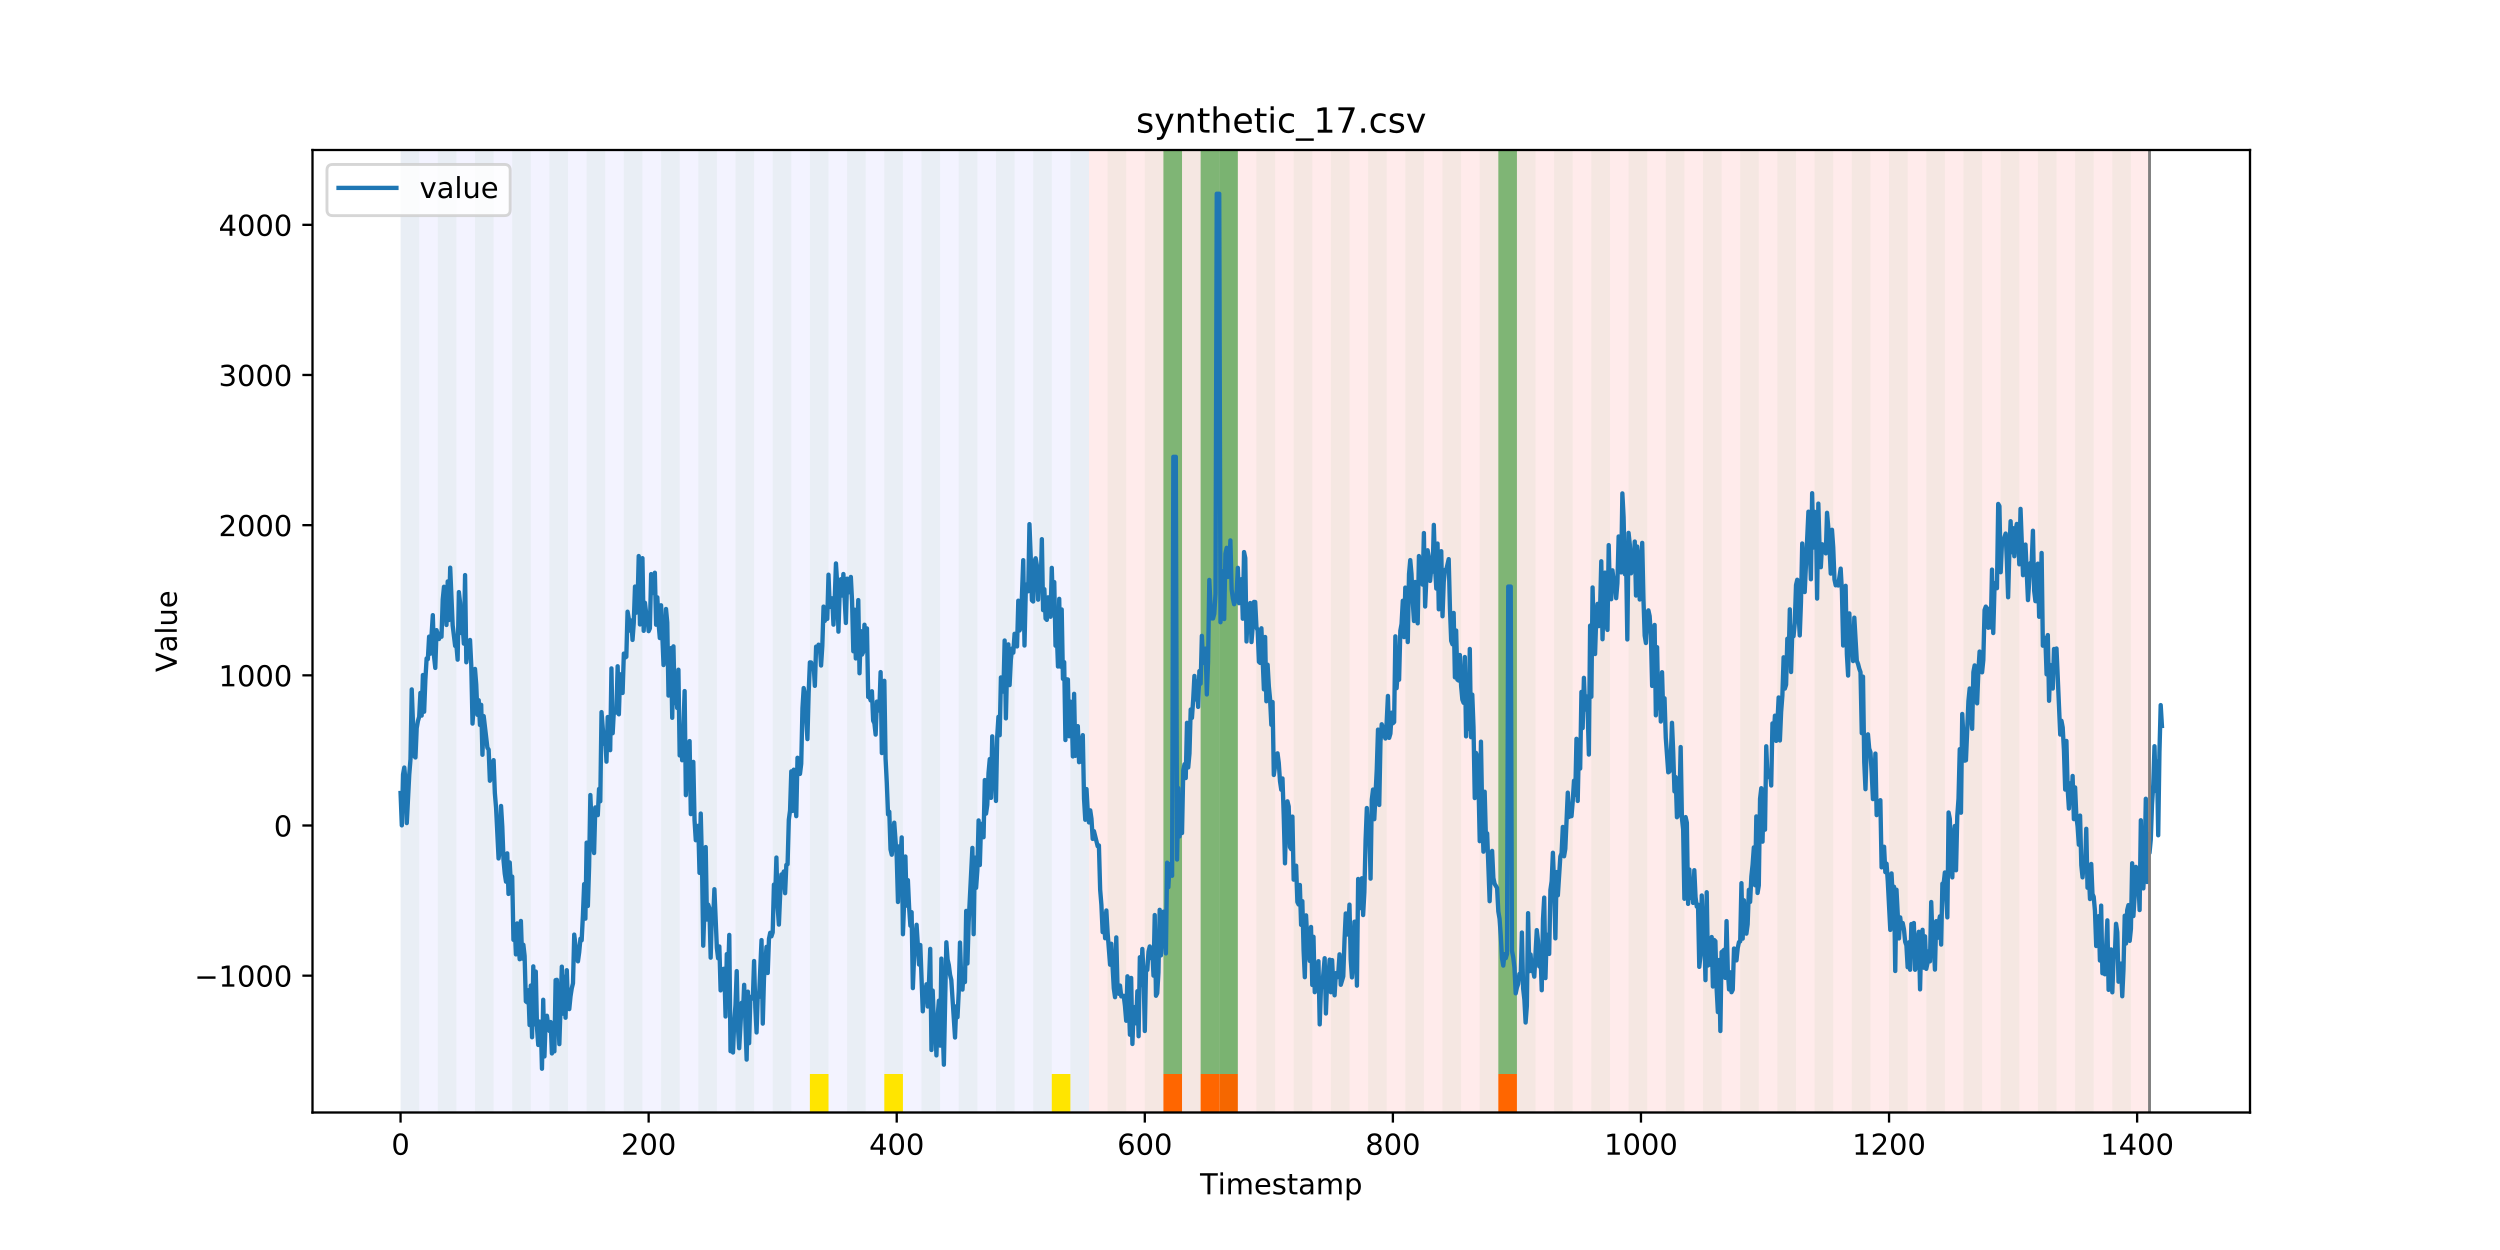 <?xml version="1.0" encoding="utf-8" standalone="no"?>
<!DOCTYPE svg PUBLIC "-//W3C//DTD SVG 1.1//EN"
  "http://www.w3.org/Graphics/SVG/1.1/DTD/svg11.dtd">
<!-- Created with matplotlib (https://matplotlib.org/) -->
<svg height="432pt" version="1.1" viewBox="0 0 864 432" width="864pt" xmlns="http://www.w3.org/2000/svg" xmlns:xlink="http://www.w3.org/1999/xlink">
 <defs>
  <style type="text/css">
*{stroke-linecap:butt;stroke-linejoin:round;}
  </style>
 </defs>
 <g id="figure_1">
  <g id="patch_1">
   <path d="M 0 432 
L 864 432 
L 864 0 
L 0 0 
z
" style="fill:#ffffff;"/>
  </g>
  <g id="axes_1">
   <g id="patch_2">
    <path d="M 108 384.48 
L 777.6 384.48 
L 777.6 51.84 
L 108 51.84 
z
" style="fill:#ffffff;"/>
   </g>
   <g id="patch_3">
    <path clip-path="url(#p1dcc4121ec)" d="M 138.436 384.48 
L 138.436 51.84 
L 376.354 51.84 
L 376.354 384.48 
z
" style="fill:#0000ff;opacity:0.05;"/>
   </g>
   <g id="patch_4">
    <path clip-path="url(#p1dcc4121ec)" d="M 376.354 384.48 
L 376.354 51.84 
L 742.877 51.84 
L 742.877 384.48 
z
" style="fill:#ff0000;opacity:0.08;"/>
   </g>
   <g id="patch_5">
    <path clip-path="url(#p1dcc4121ec)" d="M 138.436 384.48 
L 138.436 51.84 
L 144.867 51.84 
L 144.867 384.48 
z
" style="fill:#008000;opacity:0.04;"/>
   </g>
   <g id="patch_6">
    <path clip-path="url(#p1dcc4121ec)" d="M 151.297 384.48 
L 151.297 51.84 
L 157.727 51.84 
L 157.727 384.48 
z
" style="fill:#008000;opacity:0.04;"/>
   </g>
   <g id="patch_7">
    <path clip-path="url(#p1dcc4121ec)" d="M 164.157 384.48 
L 164.157 51.84 
L 170.587 51.84 
L 170.587 384.48 
z
" style="fill:#008000;opacity:0.04;"/>
   </g>
   <g id="patch_8">
    <path clip-path="url(#p1dcc4121ec)" d="M 402.075 384.48 
L 402.075 371.174 
L 408.506 371.174 
L 408.506 384.48 
z
" style="fill:#ff6600;"/>
   </g>
   <g id="patch_9">
    <path clip-path="url(#p1dcc4121ec)" d="M 177.018 384.48 
L 177.018 51.84 
L 183.448 51.84 
L 183.448 384.48 
z
" style="fill:#008000;opacity:0.04;"/>
   </g>
   <g id="patch_10">
    <path clip-path="url(#p1dcc4121ec)" d="M 414.936 384.48 
L 414.936 371.174 
L 421.366 371.174 
L 421.366 384.48 
z
" style="fill:#ff6600;"/>
   </g>
   <g id="patch_11">
    <path clip-path="url(#p1dcc4121ec)" d="M 421.366 384.48 
L 421.366 371.174 
L 427.796 371.174 
L 427.796 384.48 
z
" style="fill:#ff6600;"/>
   </g>
   <g id="patch_12">
    <path clip-path="url(#p1dcc4121ec)" d="M 189.878 384.48 
L 189.878 51.84 
L 196.308 51.84 
L 196.308 384.48 
z
" style="fill:#008000;opacity:0.04;"/>
   </g>
   <g id="patch_13">
    <path clip-path="url(#p1dcc4121ec)" d="M 202.739 384.48 
L 202.739 51.84 
L 209.169 51.84 
L 209.169 384.48 
z
" style="fill:#008000;opacity:0.04;"/>
   </g>
   <g id="patch_14">
    <path clip-path="url(#p1dcc4121ec)" d="M 215.599 384.48 
L 215.599 51.84 
L 222.029 51.84 
L 222.029 384.48 
z
" style="fill:#008000;opacity:0.04;"/>
   </g>
   <g id="patch_15">
    <path clip-path="url(#p1dcc4121ec)" d="M 228.459 384.48 
L 228.459 51.84 
L 234.89 51.84 
L 234.89 384.48 
z
" style="fill:#008000;opacity:0.04;"/>
   </g>
   <g id="patch_16">
    <path clip-path="url(#p1dcc4121ec)" d="M 241.32 384.48 
L 241.32 51.84 
L 247.75 51.84 
L 247.75 384.48 
z
" style="fill:#008000;opacity:0.04;"/>
   </g>
   <g id="patch_17">
    <path clip-path="url(#p1dcc4121ec)" d="M 254.18 384.48 
L 254.18 51.84 
L 260.61 51.84 
L 260.61 384.48 
z
" style="fill:#008000;opacity:0.04;"/>
   </g>
   <g id="patch_18">
    <path clip-path="url(#p1dcc4121ec)" d="M 267.041 384.48 
L 267.041 51.84 
L 273.471 51.84 
L 273.471 384.48 
z
" style="fill:#008000;opacity:0.04;"/>
   </g>
   <g id="patch_19">
    <path clip-path="url(#p1dcc4121ec)" d="M 279.901 384.48 
L 279.901 51.84 
L 286.331 51.84 
L 286.331 384.48 
z
" style="fill:#008000;opacity:0.04;"/>
   </g>
   <g id="patch_20">
    <path clip-path="url(#p1dcc4121ec)" d="M 279.901 384.48 
L 279.901 371.174 
L 286.331 371.174 
L 286.331 384.48 
z
" style="fill:#ffe500;"/>
   </g>
   <g id="patch_21">
    <path clip-path="url(#p1dcc4121ec)" d="M 517.819 384.48 
L 517.819 371.174 
L 524.249 371.174 
L 524.249 384.48 
z
" style="fill:#ff6600;"/>
   </g>
   <g id="patch_22">
    <path clip-path="url(#p1dcc4121ec)" d="M 292.762 384.48 
L 292.762 51.84 
L 299.192 51.84 
L 299.192 384.48 
z
" style="fill:#008000;opacity:0.04;"/>
   </g>
   <g id="patch_23">
    <path clip-path="url(#p1dcc4121ec)" d="M 305.622 384.48 
L 305.622 51.84 
L 312.052 51.84 
L 312.052 384.48 
z
" style="fill:#008000;opacity:0.04;"/>
   </g>
   <g id="patch_24">
    <path clip-path="url(#p1dcc4121ec)" d="M 305.622 384.48 
L 305.622 371.174 
L 312.052 371.174 
L 312.052 384.48 
z
" style="fill:#ffe500;"/>
   </g>
   <g id="patch_25">
    <path clip-path="url(#p1dcc4121ec)" d="M 318.482 384.48 
L 318.482 51.84 
L 324.913 51.84 
L 324.913 384.48 
z
" style="fill:#008000;opacity:0.04;"/>
   </g>
   <g id="patch_26">
    <path clip-path="url(#p1dcc4121ec)" d="M 331.343 384.48 
L 331.343 51.84 
L 337.773 51.84 
L 337.773 384.48 
z
" style="fill:#008000;opacity:0.04;"/>
   </g>
   <g id="patch_27">
    <path clip-path="url(#p1dcc4121ec)" d="M 344.203 384.48 
L 344.203 51.84 
L 350.634 51.84 
L 350.634 384.48 
z
" style="fill:#008000;opacity:0.04;"/>
   </g>
   <g id="patch_28">
    <path clip-path="url(#p1dcc4121ec)" d="M 357.064 384.48 
L 357.064 51.84 
L 363.494 51.84 
L 363.494 384.48 
z
" style="fill:#008000;opacity:0.04;"/>
   </g>
   <g id="patch_29">
    <path clip-path="url(#p1dcc4121ec)" d="M 363.494 384.48 
L 363.494 371.174 
L 369.924 371.174 
L 369.924 384.48 
z
" style="fill:#ffe500;"/>
   </g>
   <g id="patch_30">
    <path clip-path="url(#p1dcc4121ec)" d="M 369.924 384.48 
L 369.924 51.84 
L 376.354 51.84 
L 376.354 384.48 
z
" style="fill:#008000;opacity:0.04;"/>
   </g>
   <g id="patch_31">
    <path clip-path="url(#p1dcc4121ec)" d="M 382.785 384.48 
L 382.785 51.84 
L 389.215 51.84 
L 389.215 384.48 
z
" style="fill:#008000;opacity:0.04;"/>
   </g>
   <g id="patch_32">
    <path clip-path="url(#p1dcc4121ec)" d="M 395.645 384.48 
L 395.645 51.84 
L 402.075 51.84 
L 402.075 384.48 
z
" style="fill:#008000;opacity:0.04;"/>
   </g>
   <g id="patch_33">
    <path clip-path="url(#p1dcc4121ec)" d="M 402.075 371.174 
L 402.075 51.84 
L 408.506 51.84 
L 408.506 371.174 
z
" style="fill:#008000;opacity:0.5;"/>
   </g>
   <g id="patch_34">
    <path clip-path="url(#p1dcc4121ec)" d="M 408.506 384.48 
L 408.506 51.84 
L 414.936 51.84 
L 414.936 384.48 
z
" style="fill:#008000;opacity:0.04;"/>
   </g>
   <g id="patch_35">
    <path clip-path="url(#p1dcc4121ec)" d="M 414.936 371.174 
L 414.936 51.84 
L 421.366 51.84 
L 421.366 371.174 
z
" style="fill:#008000;opacity:0.5;"/>
   </g>
   <g id="patch_36">
    <path clip-path="url(#p1dcc4121ec)" d="M 421.366 384.48 
L 421.366 51.84 
L 427.796 51.84 
L 427.796 384.48 
z
" style="fill:#008000;opacity:0.04;"/>
   </g>
   <g id="patch_37">
    <path clip-path="url(#p1dcc4121ec)" d="M 421.366 371.174 
L 421.366 51.84 
L 427.796 51.84 
L 427.796 371.174 
z
" style="fill:#008000;opacity:0.5;"/>
   </g>
   <g id="patch_38">
    <path clip-path="url(#p1dcc4121ec)" d="M 434.226 384.48 
L 434.226 51.84 
L 440.657 51.84 
L 440.657 384.48 
z
" style="fill:#008000;opacity:0.04;"/>
   </g>
   <g id="patch_39">
    <path clip-path="url(#p1dcc4121ec)" d="M 447.087 384.48 
L 447.087 51.84 
L 453.517 51.84 
L 453.517 384.48 
z
" style="fill:#008000;opacity:0.04;"/>
   </g>
   <g id="patch_40">
    <path clip-path="url(#p1dcc4121ec)" d="M 459.947 384.48 
L 459.947 51.84 
L 466.377 51.84 
L 466.377 384.48 
z
" style="fill:#008000;opacity:0.04;"/>
   </g>
   <g id="patch_41">
    <path clip-path="url(#p1dcc4121ec)" d="M 472.808 384.48 
L 472.808 51.84 
L 479.238 51.84 
L 479.238 384.48 
z
" style="fill:#008000;opacity:0.04;"/>
   </g>
   <g id="patch_42">
    <path clip-path="url(#p1dcc4121ec)" d="M 485.668 384.48 
L 485.668 51.84 
L 492.098 51.84 
L 492.098 384.48 
z
" style="fill:#008000;opacity:0.04;"/>
   </g>
   <g id="patch_43">
    <path clip-path="url(#p1dcc4121ec)" d="M 498.529 384.48 
L 498.529 51.84 
L 504.959 51.84 
L 504.959 384.48 
z
" style="fill:#008000;opacity:0.04;"/>
   </g>
   <g id="patch_44">
    <path clip-path="url(#p1dcc4121ec)" d="M 511.389 384.48 
L 511.389 51.84 
L 517.819 51.84 
L 517.819 384.48 
z
" style="fill:#008000;opacity:0.04;"/>
   </g>
   <g id="patch_45">
    <path clip-path="url(#p1dcc4121ec)" d="M 517.819 371.174 
L 517.819 51.84 
L 524.249 51.84 
L 524.249 371.174 
z
" style="fill:#008000;opacity:0.5;"/>
   </g>
   <g id="patch_46">
    <path clip-path="url(#p1dcc4121ec)" d="M 524.249 384.48 
L 524.249 51.84 
L 530.68 51.84 
L 530.68 384.48 
z
" style="fill:#008000;opacity:0.04;"/>
   </g>
   <g id="patch_47">
    <path clip-path="url(#p1dcc4121ec)" d="M 537.11 384.48 
L 537.11 51.84 
L 543.54 51.84 
L 543.54 384.48 
z
" style="fill:#008000;opacity:0.04;"/>
   </g>
   <g id="patch_48">
    <path clip-path="url(#p1dcc4121ec)" d="M 549.97 384.48 
L 549.97 51.84 
L 556.401 51.84 
L 556.401 384.48 
z
" style="fill:#008000;opacity:0.04;"/>
   </g>
   <g id="patch_49">
    <path clip-path="url(#p1dcc4121ec)" d="M 562.831 384.48 
L 562.831 51.84 
L 569.261 51.84 
L 569.261 384.48 
z
" style="fill:#008000;opacity:0.04;"/>
   </g>
   <g id="patch_50">
    <path clip-path="url(#p1dcc4121ec)" d="M 575.691 384.48 
L 575.691 51.84 
L 582.121 51.84 
L 582.121 384.48 
z
" style="fill:#008000;opacity:0.04;"/>
   </g>
   <g id="patch_51">
    <path clip-path="url(#p1dcc4121ec)" d="M 588.552 384.48 
L 588.552 51.84 
L 594.982 51.84 
L 594.982 384.48 
z
" style="fill:#008000;opacity:0.04;"/>
   </g>
   <g id="patch_52">
    <path clip-path="url(#p1dcc4121ec)" d="M 601.412 384.48 
L 601.412 51.84 
L 607.842 51.84 
L 607.842 384.48 
z
" style="fill:#008000;opacity:0.04;"/>
   </g>
   <g id="patch_53">
    <path clip-path="url(#p1dcc4121ec)" d="M 614.272 384.48 
L 614.272 51.84 
L 620.703 51.84 
L 620.703 384.48 
z
" style="fill:#008000;opacity:0.04;"/>
   </g>
   <g id="patch_54">
    <path clip-path="url(#p1dcc4121ec)" d="M 627.133 384.48 
L 627.133 51.84 
L 633.563 51.84 
L 633.563 384.48 
z
" style="fill:#008000;opacity:0.04;"/>
   </g>
   <g id="patch_55">
    <path clip-path="url(#p1dcc4121ec)" d="M 639.993 384.48 
L 639.993 51.84 
L 646.424 51.84 
L 646.424 384.48 
z
" style="fill:#008000;opacity:0.04;"/>
   </g>
   <g id="patch_56">
    <path clip-path="url(#p1dcc4121ec)" d="M 652.854 384.48 
L 652.854 51.84 
L 659.284 51.84 
L 659.284 384.48 
z
" style="fill:#008000;opacity:0.04;"/>
   </g>
   <g id="patch_57">
    <path clip-path="url(#p1dcc4121ec)" d="M 665.714 384.48 
L 665.714 51.84 
L 672.144 51.84 
L 672.144 384.48 
z
" style="fill:#008000;opacity:0.04;"/>
   </g>
   <g id="patch_58">
    <path clip-path="url(#p1dcc4121ec)" d="M 678.575 384.48 
L 678.575 51.84 
L 685.005 51.84 
L 685.005 384.48 
z
" style="fill:#008000;opacity:0.04;"/>
   </g>
   <g id="patch_59">
    <path clip-path="url(#p1dcc4121ec)" d="M 691.435 384.48 
L 691.435 51.84 
L 697.865 51.84 
L 697.865 384.48 
z
" style="fill:#008000;opacity:0.04;"/>
   </g>
   <g id="patch_60">
    <path clip-path="url(#p1dcc4121ec)" d="M 704.296 384.48 
L 704.296 51.84 
L 710.726 51.84 
L 710.726 384.48 
z
" style="fill:#008000;opacity:0.04;"/>
   </g>
   <g id="patch_61">
    <path clip-path="url(#p1dcc4121ec)" d="M 717.156 384.48 
L 717.156 51.84 
L 723.586 51.84 
L 723.586 384.48 
z
" style="fill:#008000;opacity:0.04;"/>
   </g>
   <g id="patch_62">
    <path clip-path="url(#p1dcc4121ec)" d="M 730.016 384.48 
L 730.016 51.84 
L 736.447 51.84 
L 736.447 384.48 
z
" style="fill:#008000;opacity:0.04;"/>
   </g>
   <g id="matplotlib.axis_1">
    <g id="xtick_1">
     <g id="line2d_1">
      <defs>
       <path d="M 0 0 
L 0 3.5 
" id="m2248f702ac" style="stroke:#000000;stroke-width:0.8;"/>
      </defs>
      <g>
       <use style="stroke:#000000;stroke-width:0.8;" x="138.436" xlink:href="#m2248f702ac" y="384.48"/>
      </g>
     </g>
     <g id="text_1">
      <!-- 0 -->
      <defs>
       <path d="M 31.781 66.406 
Q 24.172 66.406 20.328 58.906 
Q 16.5 51.422 16.5 36.375 
Q 16.5 21.391 20.328 13.891 
Q 24.172 6.391 31.781 6.391 
Q 39.453 6.391 43.281 13.891 
Q 47.125 21.391 47.125 36.375 
Q 47.125 51.422 43.281 58.906 
Q 39.453 66.406 31.781 66.406 
z
M 31.781 74.219 
Q 44.047 74.219 50.516 64.516 
Q 56.984 54.828 56.984 36.375 
Q 56.984 17.969 50.516 8.266 
Q 44.047 -1.422 31.781 -1.422 
Q 19.531 -1.422 13.062 8.266 
Q 6.594 17.969 6.594 36.375 
Q 6.594 54.828 13.062 64.516 
Q 19.531 74.219 31.781 74.219 
z
" id="DejaVuSans-48"/>
      </defs>
      <g transform="translate(135.255 399.078)scale(0.1 -0.1)">
       <use xlink:href="#DejaVuSans-48"/>
      </g>
     </g>
    </g>
    <g id="xtick_2">
     <g id="line2d_2">
      <g>
       <use style="stroke:#000000;stroke-width:0.8;" x="224.173" xlink:href="#m2248f702ac" y="384.48"/>
      </g>
     </g>
     <g id="text_2">
      <!-- 200 -->
      <defs>
       <path d="M 19.188 8.297 
L 53.609 8.297 
L 53.609 0 
L 7.328 0 
L 7.328 8.297 
Q 12.938 14.109 22.625 23.891 
Q 32.328 33.688 34.812 36.531 
Q 39.547 41.844 41.422 45.531 
Q 43.312 49.219 43.312 52.781 
Q 43.312 58.594 39.234 62.25 
Q 35.156 65.922 28.609 65.922 
Q 23.969 65.922 18.812 64.312 
Q 13.672 62.703 7.812 59.422 
L 7.812 69.391 
Q 13.766 71.781 18.938 73 
Q 24.125 74.219 28.422 74.219 
Q 39.75 74.219 46.484 68.547 
Q 53.219 62.891 53.219 53.422 
Q 53.219 48.922 51.531 44.891 
Q 49.859 40.875 45.406 35.406 
Q 44.188 33.984 37.641 27.219 
Q 31.109 20.453 19.188 8.297 
z
" id="DejaVuSans-50"/>
      </defs>
      <g transform="translate(214.629 399.078)scale(0.1 -0.1)">
       <use xlink:href="#DejaVuSans-50"/>
       <use x="63.623" xlink:href="#DejaVuSans-48"/>
       <use x="127.246" xlink:href="#DejaVuSans-48"/>
      </g>
     </g>
    </g>
    <g id="xtick_3">
     <g id="line2d_3">
      <g>
       <use style="stroke:#000000;stroke-width:0.8;" x="309.909" xlink:href="#m2248f702ac" y="384.48"/>
      </g>
     </g>
     <g id="text_3">
      <!-- 400 -->
      <defs>
       <path d="M 37.797 64.312 
L 12.891 25.391 
L 37.797 25.391 
z
M 35.203 72.906 
L 47.609 72.906 
L 47.609 25.391 
L 58.016 25.391 
L 58.016 17.188 
L 47.609 17.188 
L 47.609 0 
L 37.797 0 
L 37.797 17.188 
L 4.891 17.188 
L 4.891 26.703 
z
" id="DejaVuSans-52"/>
      </defs>
      <g transform="translate(300.365 399.078)scale(0.1 -0.1)">
       <use xlink:href="#DejaVuSans-52"/>
       <use x="63.623" xlink:href="#DejaVuSans-48"/>
       <use x="127.246" xlink:href="#DejaVuSans-48"/>
      </g>
     </g>
    </g>
    <g id="xtick_4">
     <g id="line2d_4">
      <g>
       <use style="stroke:#000000;stroke-width:0.8;" x="395.645" xlink:href="#m2248f702ac" y="384.48"/>
      </g>
     </g>
     <g id="text_4">
      <!-- 600 -->
      <defs>
       <path d="M 33.016 40.375 
Q 26.375 40.375 22.484 35.828 
Q 18.609 31.297 18.609 23.391 
Q 18.609 15.531 22.484 10.953 
Q 26.375 6.391 33.016 6.391 
Q 39.656 6.391 43.531 10.953 
Q 47.406 15.531 47.406 23.391 
Q 47.406 31.297 43.531 35.828 
Q 39.656 40.375 33.016 40.375 
z
M 52.594 71.297 
L 52.594 62.312 
Q 48.875 64.062 45.094 64.984 
Q 41.312 65.922 37.594 65.922 
Q 27.828 65.922 22.672 59.328 
Q 17.531 52.734 16.797 39.406 
Q 19.672 43.656 24.016 45.922 
Q 28.375 48.188 33.594 48.188 
Q 44.578 48.188 50.953 41.516 
Q 57.328 34.859 57.328 23.391 
Q 57.328 12.156 50.688 5.359 
Q 44.047 -1.422 33.016 -1.422 
Q 20.359 -1.422 13.672 8.266 
Q 6.984 17.969 6.984 36.375 
Q 6.984 53.656 15.188 63.938 
Q 23.391 74.219 37.203 74.219 
Q 40.922 74.219 44.703 73.484 
Q 48.484 72.75 52.594 71.297 
z
" id="DejaVuSans-54"/>
      </defs>
      <g transform="translate(386.101 399.078)scale(0.1 -0.1)">
       <use xlink:href="#DejaVuSans-54"/>
       <use x="63.623" xlink:href="#DejaVuSans-48"/>
       <use x="127.246" xlink:href="#DejaVuSans-48"/>
      </g>
     </g>
    </g>
    <g id="xtick_5">
     <g id="line2d_5">
      <g>
       <use style="stroke:#000000;stroke-width:0.8;" x="481.381" xlink:href="#m2248f702ac" y="384.48"/>
      </g>
     </g>
     <g id="text_5">
      <!-- 800 -->
      <defs>
       <path d="M 31.781 34.625 
Q 24.75 34.625 20.719 30.859 
Q 16.703 27.094 16.703 20.516 
Q 16.703 13.922 20.719 10.156 
Q 24.75 6.391 31.781 6.391 
Q 38.812 6.391 42.859 10.172 
Q 46.922 13.969 46.922 20.516 
Q 46.922 27.094 42.891 30.859 
Q 38.875 34.625 31.781 34.625 
z
M 21.922 38.812 
Q 15.578 40.375 12.031 44.719 
Q 8.5 49.078 8.5 55.328 
Q 8.5 64.062 14.719 69.141 
Q 20.953 74.219 31.781 74.219 
Q 42.672 74.219 48.875 69.141 
Q 55.078 64.062 55.078 55.328 
Q 55.078 49.078 51.531 44.719 
Q 48 40.375 41.703 38.812 
Q 48.828 37.156 52.797 32.312 
Q 56.781 27.484 56.781 20.516 
Q 56.781 9.906 50.312 4.234 
Q 43.844 -1.422 31.781 -1.422 
Q 19.734 -1.422 13.25 4.234 
Q 6.781 9.906 6.781 20.516 
Q 6.781 27.484 10.781 32.312 
Q 14.797 37.156 21.922 38.812 
z
M 18.312 54.391 
Q 18.312 48.734 21.844 45.562 
Q 25.391 42.391 31.781 42.391 
Q 38.141 42.391 41.719 45.562 
Q 45.312 48.734 45.312 54.391 
Q 45.312 60.062 41.719 63.234 
Q 38.141 66.406 31.781 66.406 
Q 25.391 66.406 21.844 63.234 
Q 18.312 60.062 18.312 54.391 
z
" id="DejaVuSans-56"/>
      </defs>
      <g transform="translate(471.838 399.078)scale(0.1 -0.1)">
       <use xlink:href="#DejaVuSans-56"/>
       <use x="63.623" xlink:href="#DejaVuSans-48"/>
       <use x="127.246" xlink:href="#DejaVuSans-48"/>
      </g>
     </g>
    </g>
    <g id="xtick_6">
     <g id="line2d_6">
      <g>
       <use style="stroke:#000000;stroke-width:0.8;" x="567.118" xlink:href="#m2248f702ac" y="384.48"/>
      </g>
     </g>
     <g id="text_6">
      <!-- 1000 -->
      <defs>
       <path d="M 12.406 8.297 
L 28.516 8.297 
L 28.516 63.922 
L 10.984 60.406 
L 10.984 69.391 
L 28.422 72.906 
L 38.281 72.906 
L 38.281 8.297 
L 54.391 8.297 
L 54.391 0 
L 12.406 0 
z
" id="DejaVuSans-49"/>
      </defs>
      <g transform="translate(554.393 399.078)scale(0.1 -0.1)">
       <use xlink:href="#DejaVuSans-49"/>
       <use x="63.623" xlink:href="#DejaVuSans-48"/>
       <use x="127.246" xlink:href="#DejaVuSans-48"/>
       <use x="190.869" xlink:href="#DejaVuSans-48"/>
      </g>
     </g>
    </g>
    <g id="xtick_7">
     <g id="line2d_7">
      <g>
       <use style="stroke:#000000;stroke-width:0.8;" x="652.854" xlink:href="#m2248f702ac" y="384.48"/>
      </g>
     </g>
     <g id="text_7">
      <!-- 1200 -->
      <g transform="translate(640.129 399.078)scale(0.1 -0.1)">
       <use xlink:href="#DejaVuSans-49"/>
       <use x="63.623" xlink:href="#DejaVuSans-50"/>
       <use x="127.246" xlink:href="#DejaVuSans-48"/>
       <use x="190.869" xlink:href="#DejaVuSans-48"/>
      </g>
     </g>
    </g>
    <g id="xtick_8">
     <g id="line2d_8">
      <g>
       <use style="stroke:#000000;stroke-width:0.8;" x="738.59" xlink:href="#m2248f702ac" y="384.48"/>
      </g>
     </g>
     <g id="text_8">
      <!-- 1400 -->
      <g transform="translate(725.865 399.078)scale(0.1 -0.1)">
       <use xlink:href="#DejaVuSans-49"/>
       <use x="63.623" xlink:href="#DejaVuSans-52"/>
       <use x="127.246" xlink:href="#DejaVuSans-48"/>
       <use x="190.869" xlink:href="#DejaVuSans-48"/>
      </g>
     </g>
    </g>
    <g id="text_9">
     <!-- Timestamp -->
     <defs>
      <path d="M -0.297 72.906 
L 61.375 72.906 
L 61.375 64.594 
L 35.5 64.594 
L 35.5 0 
L 25.594 0 
L 25.594 64.594 
L -0.297 64.594 
z
" id="DejaVuSans-84"/>
      <path d="M 9.422 54.688 
L 18.406 54.688 
L 18.406 0 
L 9.422 0 
z
M 9.422 75.984 
L 18.406 75.984 
L 18.406 64.594 
L 9.422 64.594 
z
" id="DejaVuSans-105"/>
      <path d="M 52 44.188 
Q 55.375 50.25 60.062 53.125 
Q 64.75 56 71.094 56 
Q 79.641 56 84.281 50.016 
Q 88.922 44.047 88.922 33.016 
L 88.922 0 
L 79.891 0 
L 79.891 32.719 
Q 79.891 40.578 77.094 44.375 
Q 74.312 48.188 68.609 48.188 
Q 61.625 48.188 57.562 43.547 
Q 53.516 38.922 53.516 30.906 
L 53.516 0 
L 44.484 0 
L 44.484 32.719 
Q 44.484 40.625 41.703 44.406 
Q 38.922 48.188 33.109 48.188 
Q 26.219 48.188 22.156 43.531 
Q 18.109 38.875 18.109 30.906 
L 18.109 0 
L 9.078 0 
L 9.078 54.688 
L 18.109 54.688 
L 18.109 46.188 
Q 21.188 51.219 25.484 53.609 
Q 29.781 56 35.688 56 
Q 41.656 56 45.828 52.969 
Q 50 49.953 52 44.188 
z
" id="DejaVuSans-109"/>
      <path d="M 56.203 29.594 
L 56.203 25.203 
L 14.891 25.203 
Q 15.484 15.922 20.484 11.062 
Q 25.484 6.203 34.422 6.203 
Q 39.594 6.203 44.453 7.469 
Q 49.312 8.734 54.109 11.281 
L 54.109 2.781 
Q 49.266 0.734 44.188 -0.344 
Q 39.109 -1.422 33.891 -1.422 
Q 20.797 -1.422 13.156 6.188 
Q 5.516 13.812 5.516 26.812 
Q 5.516 40.234 12.766 48.109 
Q 20.016 56 32.328 56 
Q 43.359 56 49.781 48.891 
Q 56.203 41.797 56.203 29.594 
z
M 47.219 32.234 
Q 47.125 39.594 43.094 43.984 
Q 39.062 48.391 32.422 48.391 
Q 24.906 48.391 20.391 44.141 
Q 15.875 39.891 15.188 32.172 
z
" id="DejaVuSans-101"/>
      <path d="M 44.281 53.078 
L 44.281 44.578 
Q 40.484 46.531 36.375 47.5 
Q 32.281 48.484 27.875 48.484 
Q 21.188 48.484 17.844 46.438 
Q 14.5 44.391 14.5 40.281 
Q 14.5 37.156 16.891 35.375 
Q 19.281 33.594 26.516 31.984 
L 29.594 31.297 
Q 39.156 29.25 43.188 25.516 
Q 47.219 21.781 47.219 15.094 
Q 47.219 7.469 41.188 3.016 
Q 35.156 -1.422 24.609 -1.422 
Q 20.219 -1.422 15.453 -0.562 
Q 10.688 0.297 5.422 2 
L 5.422 11.281 
Q 10.406 8.688 15.234 7.391 
Q 20.062 6.109 24.812 6.109 
Q 31.156 6.109 34.562 8.281 
Q 37.984 10.453 37.984 14.406 
Q 37.984 18.062 35.516 20.016 
Q 33.062 21.969 24.703 23.781 
L 21.578 24.516 
Q 13.234 26.266 9.516 29.906 
Q 5.812 33.547 5.812 39.891 
Q 5.812 47.609 11.281 51.797 
Q 16.75 56 26.812 56 
Q 31.781 56 36.172 55.266 
Q 40.578 54.547 44.281 53.078 
z
" id="DejaVuSans-115"/>
      <path d="M 18.312 70.219 
L 18.312 54.688 
L 36.812 54.688 
L 36.812 47.703 
L 18.312 47.703 
L 18.312 18.016 
Q 18.312 11.328 20.141 9.422 
Q 21.969 7.516 27.594 7.516 
L 36.812 7.516 
L 36.812 0 
L 27.594 0 
Q 17.188 0 13.234 3.875 
Q 9.281 7.766 9.281 18.016 
L 9.281 47.703 
L 2.688 47.703 
L 2.688 54.688 
L 9.281 54.688 
L 9.281 70.219 
z
" id="DejaVuSans-116"/>
      <path d="M 34.281 27.484 
Q 23.391 27.484 19.188 25 
Q 14.984 22.516 14.984 16.5 
Q 14.984 11.719 18.141 8.906 
Q 21.297 6.109 26.703 6.109 
Q 34.188 6.109 38.703 11.406 
Q 43.219 16.703 43.219 25.484 
L 43.219 27.484 
z
M 52.203 31.203 
L 52.203 0 
L 43.219 0 
L 43.219 8.297 
Q 40.141 3.328 35.547 0.953 
Q 30.953 -1.422 24.312 -1.422 
Q 15.922 -1.422 10.953 3.297 
Q 6 8.016 6 15.922 
Q 6 25.141 12.172 29.828 
Q 18.359 34.516 30.609 34.516 
L 43.219 34.516 
L 43.219 35.406 
Q 43.219 41.609 39.141 45 
Q 35.062 48.391 27.688 48.391 
Q 23 48.391 18.547 47.266 
Q 14.109 46.141 10.016 43.891 
L 10.016 52.203 
Q 14.938 54.109 19.578 55.047 
Q 24.219 56 28.609 56 
Q 40.484 56 46.344 49.844 
Q 52.203 43.703 52.203 31.203 
z
" id="DejaVuSans-97"/>
      <path d="M 18.109 8.203 
L 18.109 -20.797 
L 9.078 -20.797 
L 9.078 54.688 
L 18.109 54.688 
L 18.109 46.391 
Q 20.953 51.266 25.266 53.625 
Q 29.594 56 35.594 56 
Q 45.562 56 51.781 48.094 
Q 58.016 40.188 58.016 27.297 
Q 58.016 14.406 51.781 6.484 
Q 45.562 -1.422 35.594 -1.422 
Q 29.594 -1.422 25.266 0.953 
Q 20.953 3.328 18.109 8.203 
z
M 48.688 27.297 
Q 48.688 37.203 44.609 42.844 
Q 40.531 48.484 33.406 48.484 
Q 26.266 48.484 22.188 42.844 
Q 18.109 37.203 18.109 27.297 
Q 18.109 17.391 22.188 11.75 
Q 26.266 6.109 33.406 6.109 
Q 40.531 6.109 44.609 11.75 
Q 48.688 17.391 48.688 27.297 
z
" id="DejaVuSans-112"/>
     </defs>
     <g transform="translate(414.739 412.757)scale(0.1 -0.1)">
      <use xlink:href="#DejaVuSans-84"/>
      <use x="61.037" xlink:href="#DejaVuSans-105"/>
      <use x="88.82" xlink:href="#DejaVuSans-109"/>
      <use x="186.232" xlink:href="#DejaVuSans-101"/>
      <use x="247.756" xlink:href="#DejaVuSans-115"/>
      <use x="299.855" xlink:href="#DejaVuSans-116"/>
      <use x="339.064" xlink:href="#DejaVuSans-97"/>
      <use x="400.344" xlink:href="#DejaVuSans-109"/>
      <use x="497.756" xlink:href="#DejaVuSans-112"/>
     </g>
    </g>
   </g>
   <g id="matplotlib.axis_2">
    <g id="ytick_1">
     <g id="line2d_9">
      <defs>
       <path d="M 0 0 
L -3.5 0 
" id="meff602d5f7" style="stroke:#000000;stroke-width:0.8;"/>
      </defs>
      <g>
       <use style="stroke:#000000;stroke-width:0.8;" x="108" xlink:href="#meff602d5f7" y="337.189"/>
      </g>
     </g>
     <g id="text_10">
      <!-- −1000 -->
      <defs>
       <path d="M 10.594 35.5 
L 73.188 35.5 
L 73.188 27.203 
L 10.594 27.203 
z
" id="DejaVuSans-8722"/>
      </defs>
      <g transform="translate(67.17 340.988)scale(0.1 -0.1)">
       <use xlink:href="#DejaVuSans-8722"/>
       <use x="83.789" xlink:href="#DejaVuSans-49"/>
       <use x="147.412" xlink:href="#DejaVuSans-48"/>
       <use x="211.035" xlink:href="#DejaVuSans-48"/>
       <use x="274.658" xlink:href="#DejaVuSans-48"/>
      </g>
     </g>
    </g>
    <g id="ytick_2">
     <g id="line2d_10">
      <g>
       <use style="stroke:#000000;stroke-width:0.8;" x="108" xlink:href="#meff602d5f7" y="285.29"/>
      </g>
     </g>
     <g id="text_11">
      <!-- 0 -->
      <g transform="translate(94.638 289.089)scale(0.1 -0.1)">
       <use xlink:href="#DejaVuSans-48"/>
      </g>
     </g>
    </g>
    <g id="ytick_3">
     <g id="line2d_11">
      <g>
       <use style="stroke:#000000;stroke-width:0.8;" x="108" xlink:href="#meff602d5f7" y="233.392"/>
      </g>
     </g>
     <g id="text_12">
      <!-- 1000 -->
      <g transform="translate(75.55 237.191)scale(0.1 -0.1)">
       <use xlink:href="#DejaVuSans-49"/>
       <use x="63.623" xlink:href="#DejaVuSans-48"/>
       <use x="127.246" xlink:href="#DejaVuSans-48"/>
       <use x="190.869" xlink:href="#DejaVuSans-48"/>
      </g>
     </g>
    </g>
    <g id="ytick_4">
     <g id="line2d_12">
      <g>
       <use style="stroke:#000000;stroke-width:0.8;" x="108" xlink:href="#meff602d5f7" y="181.494"/>
      </g>
     </g>
     <g id="text_13">
      <!-- 2000 -->
      <g transform="translate(75.55 185.293)scale(0.1 -0.1)">
       <use xlink:href="#DejaVuSans-50"/>
       <use x="63.623" xlink:href="#DejaVuSans-48"/>
       <use x="127.246" xlink:href="#DejaVuSans-48"/>
       <use x="190.869" xlink:href="#DejaVuSans-48"/>
      </g>
     </g>
    </g>
    <g id="ytick_5">
     <g id="line2d_13">
      <g>
       <use style="stroke:#000000;stroke-width:0.8;" x="108" xlink:href="#meff602d5f7" y="129.595"/>
      </g>
     </g>
     <g id="text_14">
      <!-- 3000 -->
      <defs>
       <path d="M 40.578 39.312 
Q 47.656 37.797 51.625 33 
Q 55.609 28.219 55.609 21.188 
Q 55.609 10.406 48.188 4.484 
Q 40.766 -1.422 27.094 -1.422 
Q 22.516 -1.422 17.656 -0.516 
Q 12.797 0.391 7.625 2.203 
L 7.625 11.719 
Q 11.719 9.328 16.594 8.109 
Q 21.484 6.891 26.812 6.891 
Q 36.078 6.891 40.938 10.547 
Q 45.797 14.203 45.797 21.188 
Q 45.797 27.641 41.281 31.266 
Q 36.766 34.906 28.719 34.906 
L 20.219 34.906 
L 20.219 43.016 
L 29.109 43.016 
Q 36.375 43.016 40.234 45.922 
Q 44.094 48.828 44.094 54.297 
Q 44.094 59.906 40.109 62.906 
Q 36.141 65.922 28.719 65.922 
Q 24.656 65.922 20.016 65.031 
Q 15.375 64.156 9.812 62.312 
L 9.812 71.094 
Q 15.438 72.656 20.344 73.438 
Q 25.25 74.219 29.594 74.219 
Q 40.828 74.219 47.359 69.109 
Q 53.906 64.016 53.906 55.328 
Q 53.906 49.266 50.438 45.094 
Q 46.969 40.922 40.578 39.312 
z
" id="DejaVuSans-51"/>
      </defs>
      <g transform="translate(75.55 133.395)scale(0.1 -0.1)">
       <use xlink:href="#DejaVuSans-51"/>
       <use x="63.623" xlink:href="#DejaVuSans-48"/>
       <use x="127.246" xlink:href="#DejaVuSans-48"/>
       <use x="190.869" xlink:href="#DejaVuSans-48"/>
      </g>
     </g>
    </g>
    <g id="ytick_6">
     <g id="line2d_14">
      <g>
       <use style="stroke:#000000;stroke-width:0.8;" x="108" xlink:href="#meff602d5f7" y="77.697"/>
      </g>
     </g>
     <g id="text_15">
      <!-- 4000 -->
      <g transform="translate(75.55 81.496)scale(0.1 -0.1)">
       <use xlink:href="#DejaVuSans-52"/>
       <use x="63.623" xlink:href="#DejaVuSans-48"/>
       <use x="127.246" xlink:href="#DejaVuSans-48"/>
       <use x="190.869" xlink:href="#DejaVuSans-48"/>
      </g>
     </g>
    </g>
    <g id="text_16">
     <!-- Value -->
     <defs>
      <path d="M 28.609 0 
L 0.781 72.906 
L 11.078 72.906 
L 34.188 11.531 
L 57.328 72.906 
L 67.578 72.906 
L 39.797 0 
z
" id="DejaVuSans-86"/>
      <path d="M 9.422 75.984 
L 18.406 75.984 
L 18.406 0 
L 9.422 0 
z
" id="DejaVuSans-108"/>
      <path d="M 8.5 21.578 
L 8.5 54.688 
L 17.484 54.688 
L 17.484 21.922 
Q 17.484 14.156 20.5 10.266 
Q 23.531 6.391 29.594 6.391 
Q 36.859 6.391 41.078 11.031 
Q 45.312 15.672 45.312 23.688 
L 45.312 54.688 
L 54.297 54.688 
L 54.297 0 
L 45.312 0 
L 45.312 8.406 
Q 42.047 3.422 37.719 1 
Q 33.406 -1.422 27.688 -1.422 
Q 18.266 -1.422 13.375 4.438 
Q 8.5 10.297 8.5 21.578 
z
M 31.109 56 
z
" id="DejaVuSans-117"/>
     </defs>
     <g transform="translate(61.091 232.273)rotate(-90)scale(0.1 -0.1)">
      <use xlink:href="#DejaVuSans-86"/>
      <use x="68.299" xlink:href="#DejaVuSans-97"/>
      <use x="129.578" xlink:href="#DejaVuSans-108"/>
      <use x="157.361" xlink:href="#DejaVuSans-117"/>
      <use x="220.74" xlink:href="#DejaVuSans-101"/>
     </g>
    </g>
   </g>
   <g id="line2d_15">
    <path clip-path="url(#p1dcc4121ec)" d="M 138.436 274.061 
L 138.865 285.251 
L 139.294 267.645 
L 139.722 265.254 
L 140.151 269.98 
L 140.58 284.459 
L 141.437 267.745 
L 141.866 262.394 
L 142.294 238.252 
L 143.152 261.309 
L 143.581 261.787 
L 144.009 251.608 
L 144.438 249.188 
L 144.867 247.739 
L 145.295 239.469 
L 145.724 247.311 
L 146.153 233.289 
L 146.581 245.974 
L 147.01 234.897 
L 147.439 227.555 
L 147.867 227.804 
L 148.296 220.022 
L 148.725 225.928 
L 149.582 212.596 
L 150.011 226.916 
L 150.439 230.839 
L 150.868 217.781 
L 151.725 220.847 
L 152.154 218.953 
L 152.583 220.061 
L 153.012 207.148 
L 153.44 202.787 
L 153.869 203.732 
L 154.298 215.989 
L 154.726 200.943 
L 155.155 214.281 
L 155.584 196.187 
L 156.441 216.122 
L 157.298 223.231 
L 157.727 222.892 
L 158.156 227.984 
L 158.584 204.623 
L 159.013 208.394 
L 159.442 218.795 
L 159.87 215.523 
L 160.299 222.44 
L 160.728 198.746 
L 161.156 228.887 
L 161.585 223.831 
L 162.014 222.735 
L 162.443 221.174 
L 162.871 229.989 
L 163.3 250.078 
L 163.729 243.525 
L 164.157 231.179 
L 164.586 236.592 
L 165.015 247.047 
L 165.443 242.005 
L 165.872 250.555 
L 166.301 243.583 
L 166.729 260.85 
L 167.158 247.483 
L 168.444 258.441 
L 168.873 259.039 
L 169.301 269.83 
L 169.73 267.907 
L 170.159 263.762 
L 170.587 262.713 
L 171.016 274.054 
L 171.445 279.234 
L 172.302 296.687 
L 172.731 293.874 
L 173.16 278.537 
L 173.588 285.67 
L 174.017 297.313 
L 174.446 301.959 
L 174.874 304.707 
L 175.303 294.914 
L 175.732 308.949 
L 176.16 298.059 
L 176.589 306.129 
L 177.018 302.955 
L 177.446 324.804 
L 177.875 319.495 
L 178.304 329.844 
L 178.732 319.131 
L 179.59 331.52 
L 180.018 318.284 
L 180.447 331.286 
L 180.876 326.508 
L 181.304 330.365 
L 181.733 346.062 
L 182.162 346.412 
L 182.591 342.217 
L 183.019 354.252 
L 183.448 340.596 
L 183.877 358.474 
L 184.305 333.975 
L 184.734 354.032 
L 185.163 335.778 
L 185.591 355.309 
L 186.02 361.144 
L 186.449 353.046 
L 186.877 353.673 
L 187.306 369.36 
L 187.735 345.516 
L 188.163 365.109 
L 188.592 352.384 
L 189.021 351.047 
L 189.449 354.172 
L 189.878 356.296 
L 190.307 353.217 
L 190.735 364.071 
L 191.164 361.216 
L 191.593 363.36 
L 192.022 338.728 
L 192.45 338.623 
L 193.308 360.858 
L 194.165 334.074 
L 194.594 350.343 
L 195.022 337.57 
L 195.451 351.727 
L 195.88 335.302 
L 196.308 348.144 
L 196.737 348.744 
L 197.166 344.369 
L 197.594 341.575 
L 198.023 339.835 
L 198.452 322.993 
L 198.88 326.708 
L 199.309 327.862 
L 199.738 332.236 
L 200.166 329.15 
L 200.595 324.429 
L 201.024 324.977 
L 201.452 316.39 
L 201.881 305.551 
L 202.31 317.495 
L 202.739 291.212 
L 203.167 313.104 
L 203.596 299.498 
L 204.025 274.761 
L 204.453 285.015 
L 204.882 292.267 
L 205.311 294.81 
L 205.739 279.046 
L 206.168 281.413 
L 206.597 281.715 
L 207.025 272.66 
L 207.454 276.922 
L 207.883 246.107 
L 208.74 257.08 
L 209.169 254.858 
L 209.597 263.227 
L 210.026 247.806 
L 210.455 256.061 
L 210.883 259.259 
L 211.312 230.995 
L 211.741 253.401 
L 212.17 245.275 
L 212.598 245.69 
L 213.027 246.272 
L 213.456 230.256 
L 213.884 246.87 
L 214.313 233.031 
L 214.742 234.231 
L 215.17 239.488 
L 215.599 225.878 
L 216.028 227.269 
L 216.456 226.984 
L 216.885 211.399 
L 217.314 213.857 
L 217.742 217.96 
L 218.171 214.445 
L 218.6 221.158 
L 219.028 215.288 
L 219.457 202.714 
L 219.886 211.747 
L 220.314 209.376 
L 220.743 192.168 
L 221.172 215.82 
L 221.601 200.6 
L 222.029 192.903 
L 222.458 218.018 
L 222.887 208.313 
L 223.315 211.941 
L 223.744 212.963 
L 224.173 218.128 
L 224.601 217.157 
L 225.03 198.407 
L 225.459 204.985 
L 225.887 204.067 
L 226.316 197.935 
L 226.745 215.914 
L 227.173 206.448 
L 227.602 215.364 
L 228.031 220.51 
L 228.459 209.18 
L 229.317 229.836 
L 229.745 224.123 
L 230.174 210.463 
L 230.603 215.146 
L 231.031 240.389 
L 231.46 228.597 
L 231.889 223.987 
L 232.318 248.073 
L 232.746 223.379 
L 233.175 242.981 
L 233.604 238.06 
L 234.032 244.678 
L 234.461 231.453 
L 234.89 261.075 
L 235.318 251.854 
L 235.747 262.749 
L 236.176 252.282 
L 236.604 238.827 
L 237.033 274.807 
L 237.462 264.699 
L 237.89 268.27 
L 238.319 256.114 
L 238.748 281.358 
L 239.605 263.315 
L 240.034 283.561 
L 240.462 290.383 
L 240.891 288.413 
L 241.32 285.387 
L 241.749 301.669 
L 242.177 281.163 
L 242.606 298.238 
L 243.035 326.833 
L 243.463 313.612 
L 243.892 292.747 
L 244.321 317.803 
L 244.749 312.642 
L 245.178 313.92 
L 245.607 330.971 
L 246.035 314.888 
L 246.464 317.886 
L 246.893 307.313 
L 247.75 327.636 
L 248.179 331.19 
L 248.607 327.095 
L 249.036 342.281 
L 249.465 335.316 
L 249.893 334.876 
L 250.322 334.787 
L 250.751 351.308 
L 251.18 329.735 
L 251.608 337.853 
L 252.037 323.104 
L 252.466 363.292 
L 252.894 352.813 
L 253.323 363.746 
L 253.752 353.109 
L 254.18 347.353 
L 254.609 335.615 
L 255.038 355.167 
L 255.466 362.263 
L 256.324 346.558 
L 256.752 350.505 
L 257.181 340.353 
L 258.038 366.204 
L 258.467 342.722 
L 258.896 360.52 
L 259.324 344.529 
L 259.753 344.698 
L 260.182 345.116 
L 260.61 332.127 
L 261.039 348.177 
L 261.468 356.827 
L 261.897 343.312 
L 262.325 344.542 
L 263.183 324.895 
L 263.611 353.765 
L 264.04 337.837 
L 264.469 333.446 
L 264.897 327.237 
L 265.326 336.26 
L 265.755 324.489 
L 266.183 322.372 
L 266.612 323.595 
L 267.041 322.247 
L 267.469 305.716 
L 267.898 310.279 
L 268.327 296.365 
L 268.755 313.528 
L 269.184 319.547 
L 269.613 309.329 
L 270.041 302.224 
L 270.47 302.438 
L 270.899 301.176 
L 271.328 308.688 
L 271.756 298.91 
L 272.185 298.687 
L 272.614 283.329 
L 273.042 280.101 
L 273.471 266.585 
L 273.9 280.259 
L 274.328 266.006 
L 274.757 275.77 
L 275.186 282.066 
L 275.614 261.887 
L 276.043 267.496 
L 276.472 267.458 
L 276.9 263.962 
L 277.329 244.808 
L 277.758 237.789 
L 278.186 240.114 
L 279.044 255.439 
L 279.472 239.303 
L 279.901 228.917 
L 280.33 228.95 
L 280.759 231.24 
L 281.187 229.779 
L 281.616 237.031 
L 282.045 223.477 
L 282.473 224.872 
L 282.902 222.799 
L 283.331 223.316 
L 283.759 230.012 
L 284.188 223.3 
L 284.617 209.641 
L 285.045 214.591 
L 285.474 213.404 
L 285.903 213.888 
L 286.331 198.609 
L 286.76 209.784 
L 287.189 206.755 
L 287.617 206.77 
L 288.046 215.881 
L 288.475 207.273 
L 288.903 194.725 
L 289.332 201.658 
L 289.761 218.301 
L 290.19 204.535 
L 290.618 200.173 
L 291.047 205.844 
L 291.476 198.384 
L 292.333 215.308 
L 292.762 199.999 
L 293.19 204.749 
L 293.619 202.975 
L 294.048 199.391 
L 294.476 207.817 
L 294.905 225.079 
L 295.334 210.697 
L 295.762 227.561 
L 296.191 219.103 
L 296.62 207.387 
L 297.048 232.679 
L 297.477 218.119 
L 297.906 226.21 
L 298.334 225.317 
L 298.763 215.904 
L 299.192 222.527 
L 299.62 217.174 
L 300.049 240.882 
L 300.478 240.78 
L 300.907 242.072 
L 301.335 238.897 
L 301.764 249.075 
L 302.193 249.956 
L 302.621 253.88 
L 303.05 242.47 
L 303.479 245.611 
L 303.907 245.039 
L 304.336 232.28 
L 304.765 260.263 
L 305.193 255.375 
L 305.622 235.283 
L 306.051 262.132 
L 306.479 270.572 
L 306.908 281.453 
L 307.337 280.544 
L 307.765 293.552 
L 308.194 295.389 
L 308.623 287.892 
L 309.051 284.315 
L 309.909 296.258 
L 310.338 311.73 
L 310.766 292.494 
L 311.195 296.99 
L 311.624 289.408 
L 312.052 322.871 
L 312.481 311.54 
L 312.91 296.006 
L 313.338 312.996 
L 313.767 304.176 
L 314.196 313.732 
L 314.624 319.917 
L 315.053 315.245 
L 315.482 341.496 
L 315.91 330.609 
L 316.339 324.21 
L 316.768 319.602 
L 317.625 333.347 
L 318.054 326.587 
L 318.911 349.515 
L 319.34 341.279 
L 319.769 343.755 
L 320.197 340.16 
L 320.626 347.86 
L 321.055 339.613 
L 321.483 327.932 
L 321.912 362.877 
L 322.341 342.344 
L 322.769 354.424 
L 323.198 353.962 
L 323.627 364.75 
L 324.055 351.072 
L 324.484 345.825 
L 324.913 361.369 
L 325.341 331.292 
L 325.77 354.916 
L 326.199 367.963 
L 327.056 325.656 
L 327.485 331.587 
L 327.913 333.533 
L 328.342 336.874 
L 328.771 338.679 
L 330.057 358.569 
L 330.486 347.788 
L 330.914 351.538 
L 331.343 342.778 
L 331.772 325.747 
L 332.2 338.175 
L 332.629 342.003 
L 333.058 334.92 
L 333.486 339.402 
L 333.915 314.806 
L 334.344 332.979 
L 334.772 318.584 
L 336.058 293.03 
L 336.487 322.86 
L 336.916 296.385 
L 337.344 306.834 
L 337.773 300.76 
L 338.202 283.537 
L 338.63 298.963 
L 339.059 284.709 
L 339.488 288.708 
L 339.917 289.346 
L 340.345 269.582 
L 340.774 281.187 
L 341.203 278.167 
L 341.631 267.187 
L 342.06 262.334 
L 342.489 275.747 
L 342.917 254.483 
L 343.346 267.43 
L 343.775 266.8 
L 344.203 276.812 
L 344.632 254.6 
L 345.061 247.733 
L 345.489 254.101 
L 345.918 234.118 
L 346.347 237.006 
L 346.775 239.041 
L 347.204 221.36 
L 347.633 248.27 
L 348.061 229.999 
L 348.49 222.694 
L 348.919 236.768 
L 349.348 228.025 
L 349.776 224.129 
L 350.205 225.552 
L 350.634 219.039 
L 351.062 219.172 
L 351.491 223.408 
L 351.92 207.598 
L 352.348 217.894 
L 352.777 216.856 
L 353.634 193.595 
L 354.063 223.097 
L 354.492 204.644 
L 354.92 201.917 
L 355.349 204.336 
L 355.778 181.138 
L 356.206 192.078 
L 356.635 207.467 
L 357.064 207.874 
L 357.492 193.932 
L 357.921 192.935 
L 358.35 195.437 
L 358.778 207.25 
L 359.207 197.276 
L 359.636 203.034 
L 360.065 186.341 
L 360.493 210.865 
L 360.922 203.621 
L 361.351 213.752 
L 361.779 214.227 
L 362.208 206.437 
L 363.065 213.15 
L 363.494 196.25 
L 363.923 210.61 
L 364.351 201.166 
L 364.78 223.156 
L 365.209 218.303 
L 365.637 230.348 
L 366.066 206.957 
L 366.495 230.396 
L 366.923 210.628 
L 367.352 234.612 
L 367.781 228.835 
L 368.209 255.767 
L 368.638 234.765 
L 369.067 234.833 
L 369.496 254.445 
L 369.924 242.477 
L 370.353 245.562 
L 370.782 261.424 
L 371.21 239.782 
L 371.639 261.219 
L 372.068 255.135 
L 372.496 250.954 
L 372.925 263.422 
L 373.354 254.974 
L 373.782 263.276 
L 374.211 254.068 
L 374.64 276.022 
L 375.068 283.312 
L 375.497 272.7 
L 375.926 280.482 
L 376.354 284.233 
L 376.783 280.053 
L 377.212 282.987 
L 377.64 289.933 
L 378.069 287.248 
L 379.355 292.456 
L 379.784 292.177 
L 380.213 307.457 
L 380.641 312.684 
L 381.07 322.147 
L 381.499 315.781 
L 381.927 324.251 
L 382.356 314.661 
L 382.785 322.29 
L 383.642 333.396 
L 384.071 326.164 
L 384.928 341.577 
L 385.357 344.633 
L 385.785 323.968 
L 386.214 341.278 
L 386.643 343.459 
L 387.071 340.611 
L 387.5 344.35 
L 388.357 344.15 
L 388.786 347.631 
L 389.215 352.781 
L 389.644 337.412 
L 390.072 345.291 
L 390.501 357.595 
L 390.93 337.971 
L 391.358 360.793 
L 391.787 349.028 
L 392.216 348.017 
L 392.644 353.676 
L 393.073 342.563 
L 393.502 358.128 
L 393.93 330.824 
L 394.359 340.473 
L 394.788 327.96 
L 395.216 336.53 
L 395.645 356.317 
L 396.074 334.573 
L 396.502 335.212 
L 396.931 328.856 
L 397.36 327.09 
L 397.788 331.126 
L 398.217 328.053 
L 398.646 337.177 
L 399.075 316.24 
L 399.503 344.135 
L 399.932 343.263 
L 400.361 336.043 
L 400.789 314.431 
L 401.218 330.179 
L 402.075 315.079 
L 402.504 317.734 
L 402.933 329.503 
L 403.361 298.14 
L 403.79 306.627 
L 404.219 298.627 
L 405.076 302.676 
L 405.505 157.876 
L 406.362 157.876 
L 406.791 297.054 
L 407.219 272.368 
L 407.648 289.072 
L 408.077 277.998 
L 408.506 287.901 
L 408.934 266.209 
L 409.363 264.127 
L 409.792 268.889 
L 410.22 249.797 
L 410.649 265.234 
L 411.078 260.421 
L 411.506 245.208 
L 411.935 248.092 
L 412.364 241.812 
L 412.792 233.606 
L 413.221 241.739 
L 413.65 235.47 
L 414.078 244.301 
L 414.507 231.92 
L 414.936 236.273 
L 415.364 219.753 
L 415.793 229.112 
L 416.222 226.103 
L 416.65 224.154 
L 417.079 240.005 
L 417.508 228.666 
L 417.936 200.415 
L 418.365 209.647 
L 418.794 213.726 
L 419.223 213.738 
L 419.651 212.117 
L 420.08 205.226 
L 420.509 66.96 
L 421.366 66.96 
L 421.795 215.05 
L 422.652 197.411 
L 423.081 213.943 
L 423.509 191.343 
L 423.938 189.332 
L 424.367 199.396 
L 424.795 196.549 
L 425.224 186.765 
L 425.653 203.712 
L 426.081 206.82 
L 426.51 208.818 
L 426.939 207.45 
L 427.367 205.426 
L 427.796 196.244 
L 428.225 208.463 
L 428.654 203.182 
L 429.082 200.145 
L 429.511 213.831 
L 429.94 190.789 
L 430.368 192.871 
L 430.797 221.697 
L 431.226 211.278 
L 431.654 211.699 
L 432.083 208.391 
L 432.512 221.902 
L 432.94 216.526 
L 433.369 208.024 
L 433.798 208.053 
L 434.226 216.775 
L 434.655 217.863 
L 435.084 228.718 
L 435.512 229.105 
L 435.941 217.132 
L 436.798 238.24 
L 437.227 220.143 
L 437.656 242.359 
L 438.085 229.715 
L 438.513 237.207 
L 438.942 241.667 
L 439.371 250.499 
L 439.799 242.619 
L 440.228 267.832 
L 440.657 264.837 
L 441.085 261.055 
L 441.514 260.349 
L 441.943 263.686 
L 442.371 270.01 
L 442.8 272.933 
L 443.229 269.036 
L 443.657 281.95 
L 444.086 298.366 
L 444.515 281.737 
L 444.943 276.939 
L 445.372 278.701 
L 445.801 292.765 
L 446.229 293.462 
L 446.658 282.211 
L 447.087 304.008 
L 447.515 302.081 
L 447.944 299.187 
L 448.373 311.74 
L 448.802 312.596 
L 449.23 305.847 
L 449.659 319.64 
L 450.088 311.444 
L 450.516 328.318 
L 450.945 337.719 
L 451.374 316.352 
L 451.802 324.991 
L 452.231 329.547 
L 452.66 332.104 
L 453.088 320.362 
L 453.517 340.402 
L 453.946 323.756 
L 454.374 342.9 
L 454.803 336.206 
L 455.232 338.089 
L 455.66 332.187 
L 456.089 354.032 
L 456.518 341.421 
L 456.946 341.144 
L 457.804 331.156 
L 458.233 350.264 
L 458.661 338.965 
L 459.09 338.094 
L 459.519 331.651 
L 459.947 342.915 
L 460.376 331.807 
L 460.805 340.958 
L 461.233 343.974 
L 461.662 336.323 
L 462.091 337.756 
L 462.519 336.146 
L 462.948 329.818 
L 463.377 340.34 
L 464.234 337.419 
L 464.663 324.839 
L 465.091 315.692 
L 465.52 322.982 
L 465.949 320.768 
L 466.377 312.632 
L 466.806 331.656 
L 467.235 337.793 
L 467.664 332.672 
L 468.092 318.548 
L 468.521 318.505 
L 468.95 340.642 
L 469.378 303.773 
L 469.807 313.922 
L 470.236 310.087 
L 470.664 303.524 
L 471.093 316.24 
L 471.522 308.322 
L 471.95 290.253 
L 472.379 279.25 
L 472.808 287.942 
L 473.236 284.738 
L 473.665 303.659 
L 474.094 276.337 
L 474.522 272.862 
L 474.951 283.107 
L 475.808 265.972 
L 476.237 252.157 
L 476.666 278.195 
L 477.094 256.297 
L 477.523 250.303 
L 477.952 251.508 
L 478.381 254.136 
L 478.809 255.223 
L 479.238 249.571 
L 479.667 240.511 
L 480.095 255.004 
L 480.524 253.539 
L 480.953 246.3 
L 481.381 249.964 
L 481.81 249.531 
L 482.239 219.919 
L 482.667 237.821 
L 483.096 231.698 
L 483.525 234.919 
L 483.953 217.994 
L 484.382 215.627 
L 484.811 207.612 
L 485.239 220.182 
L 485.668 203.074 
L 486.097 210.965 
L 486.525 221.896 
L 486.954 198.417 
L 487.383 193.572 
L 487.812 198.349 
L 488.24 207.852 
L 488.669 214.631 
L 489.098 201.134 
L 489.526 212.284 
L 489.955 215.421 
L 490.384 192.166 
L 490.812 200.269 
L 491.241 200.468 
L 491.67 202.063 
L 492.098 184.217 
L 492.527 209.612 
L 493.384 190.172 
L 493.813 192.618 
L 494.242 200.771 
L 494.67 196.087 
L 495.099 197.589 
L 495.528 181.399 
L 495.956 195.996 
L 496.385 203.4 
L 496.814 187.852 
L 497.243 210.577 
L 497.671 195.522 
L 498.1 190.493 
L 498.529 212.985 
L 498.957 201.089 
L 499.386 196.955 
L 499.815 197.003 
L 500.672 193.235 
L 501.101 210.287 
L 501.529 221.476 
L 501.958 222.654 
L 502.387 211.829 
L 502.815 234.096 
L 503.244 217.911 
L 503.673 234.885 
L 504.101 235.2 
L 504.53 226.372 
L 504.959 237.116 
L 505.387 241.768 
L 505.816 242.892 
L 506.245 227.064 
L 506.673 254.483 
L 507.102 244.062 
L 507.531 251.923 
L 507.96 224.278 
L 508.388 254.771 
L 508.817 240.054 
L 509.246 251.383 
L 509.674 275.81 
L 510.103 260.203 
L 510.532 261.471 
L 510.96 270.295 
L 511.389 290.707 
L 511.818 256.314 
L 512.246 280.747 
L 512.675 294.338 
L 513.104 273.621 
L 513.532 289.662 
L 513.961 288.026 
L 514.818 311.457 
L 515.247 299.662 
L 515.676 294.074 
L 516.104 303.398 
L 516.533 305.453 
L 517.391 306.873 
L 517.819 314.985 
L 518.248 317.536 
L 518.677 323.46 
L 519.105 331.238 
L 519.534 333.711 
L 519.963 329.75 
L 520.391 331.128 
L 520.82 329.683 
L 521.249 202.713 
L 522.106 202.713 
L 522.535 328.639 
L 522.963 330.799 
L 523.392 334.405 
L 523.821 343.296 
L 524.249 341.259 
L 524.678 340.043 
L 525.107 336.603 
L 525.535 338.211 
L 525.964 322.278 
L 526.393 341.621 
L 526.822 345.425 
L 527.25 353.387 
L 527.679 347.673 
L 528.108 315.583 
L 528.536 335.645 
L 528.965 329.874 
L 529.394 335.582 
L 529.822 335.222 
L 530.251 337.537 
L 531.108 321.442 
L 531.537 325.195 
L 531.966 333.992 
L 532.394 329.802 
L 532.823 342.226 
L 533.252 317.78 
L 533.68 310.208 
L 534.109 338.04 
L 534.538 323.023 
L 534.966 328.815 
L 535.395 329.685 
L 535.824 307.543 
L 536.252 304.562 
L 536.681 294.711 
L 537.11 306.024 
L 537.539 324.303 
L 537.967 301.384 
L 538.396 309.417 
L 539.253 296.005 
L 539.682 294.895 
L 540.111 285.791 
L 540.539 295.931 
L 540.968 293.365 
L 541.825 273.938 
L 542.254 282.355 
L 542.683 281.937 
L 543.111 282.073 
L 543.54 276.868 
L 543.969 269.81 
L 544.397 274.726 
L 544.826 255.333 
L 545.255 276.811 
L 545.683 257.033 
L 546.112 265.607 
L 546.541 239.13 
L 546.97 251.623 
L 547.398 234.263 
L 547.827 245.228 
L 548.256 240.655 
L 548.684 245.129 
L 549.113 260.777 
L 549.542 216.214 
L 549.97 240.803 
L 550.399 203.028 
L 550.828 220.479 
L 551.256 226.029 
L 551.685 212.52 
L 552.114 208.691 
L 552.542 216.391 
L 552.971 211.102 
L 553.4 193.978 
L 553.828 220.922 
L 554.257 207.087 
L 554.686 197.897 
L 555.114 215.883 
L 555.543 217.705 
L 555.972 188.387 
L 556.401 205.731 
L 556.829 207.094 
L 557.258 197.107 
L 557.687 200.711 
L 558.115 199.867 
L 558.544 206.734 
L 558.973 201.529 
L 559.401 185.399 
L 559.83 188.053 
L 560.259 197.825 
L 560.687 170.521 
L 561.116 178.724 
L 561.545 198.449 
L 561.973 192.897 
L 562.402 221.005 
L 562.831 184.158 
L 563.259 188.17 
L 563.688 198.145 
L 564.545 194.488 
L 564.974 187.151 
L 565.403 205.825 
L 565.831 188.896 
L 566.26 192.901 
L 566.689 207.196 
L 567.118 204.95 
L 567.546 187.613 
L 567.975 206.986 
L 568.404 219.665 
L 568.832 222.231 
L 569.261 211.688 
L 569.69 210.945 
L 570.118 212.924 
L 570.547 219.649 
L 570.976 237.064 
L 571.833 215.979 
L 572.262 247.22 
L 572.69 223.673 
L 573.119 244.74 
L 573.548 236.207 
L 573.976 249.361 
L 574.405 232.31 
L 574.834 247.577 
L 575.262 241.331 
L 575.691 254.965 
L 576.549 266.909 
L 576.977 266.622 
L 577.406 262.375 
L 577.835 249.8 
L 578.263 259.912 
L 578.692 273.504 
L 579.121 268.573 
L 579.549 282.435 
L 579.978 281.851 
L 580.407 277.807 
L 580.835 258.178 
L 581.264 282.724 
L 581.693 286.599 
L 582.121 310.614 
L 582.55 282.392 
L 582.979 284.351 
L 583.407 312.387 
L 583.836 300.501 
L 584.265 310.345 
L 584.693 304.235 
L 585.122 312.044 
L 585.551 300.736 
L 585.98 310.067 
L 586.408 313.328 
L 586.837 312.653 
L 587.266 334.148 
L 587.694 330.276 
L 588.123 309.471 
L 588.552 321.561 
L 588.98 321.198 
L 589.409 338.745 
L 589.838 308.354 
L 590.266 333.678 
L 590.695 325.723 
L 591.124 333.412 
L 591.552 323.837 
L 591.981 340.945 
L 592.41 324.85 
L 592.838 325.287 
L 593.267 341.701 
L 593.696 349.779 
L 594.124 331.772 
L 594.553 356.32 
L 594.982 329.036 
L 595.41 328.738 
L 595.839 328.248 
L 596.268 337.974 
L 596.697 318.329 
L 597.125 335.293 
L 597.554 341.951 
L 597.983 336.02 
L 598.411 342.909 
L 598.84 342.057 
L 599.269 327.809 
L 599.697 328.014 
L 600.126 331.908 
L 600.555 327.665 
L 600.983 325.6 
L 601.412 325.339 
L 601.841 305.224 
L 602.269 324.4 
L 602.698 311.141 
L 603.127 318.313 
L 603.555 322.666 
L 603.984 319.451 
L 604.413 307.518 
L 604.841 311.704 
L 605.27 302.875 
L 605.699 298.839 
L 606.128 292.857 
L 606.556 305.94 
L 606.985 282.152 
L 607.414 308.604 
L 607.842 305.991 
L 608.271 276.106 
L 608.7 272.399 
L 609.128 290.882 
L 609.557 273.369 
L 609.986 286.738 
L 610.414 257.905 
L 610.843 268.595 
L 611.7 266.377 
L 612.129 271.481 
L 612.558 250.016 
L 612.986 254.615 
L 613.415 247.338 
L 613.844 256.051 
L 614.272 249.791 
L 614.701 241.041 
L 615.13 255.907 
L 615.559 246.028 
L 615.987 240.425 
L 616.416 227.165 
L 616.845 237.981 
L 617.273 236.647 
L 617.702 220.749 
L 618.131 228.728 
L 618.559 210.585 
L 618.988 232.253 
L 619.417 218.312 
L 619.845 219.883 
L 620.274 215.244 
L 620.703 202.202 
L 621.131 200.36 
L 621.56 211.544 
L 621.989 219.603 
L 622.417 208.097 
L 622.846 187.831 
L 623.275 198.358 
L 623.703 204.614 
L 624.99 176.837 
L 625.847 200.195 
L 626.276 170.448 
L 626.704 189.238 
L 627.133 176.884 
L 627.562 177.532 
L 627.99 206.875 
L 628.419 174.046 
L 628.848 189.518 
L 629.276 196.028 
L 629.705 188.093 
L 630.134 188.314 
L 630.562 189.201 
L 630.991 191.249 
L 631.42 177.219 
L 631.848 182.129 
L 632.277 189.137 
L 632.706 198.243 
L 633.134 183.093 
L 633.563 189.178 
L 633.992 200.279 
L 634.42 202.296 
L 634.849 201.57 
L 635.278 202.348 
L 636.135 196.51 
L 636.564 204.258 
L 636.993 223.091 
L 637.421 207.007 
L 637.85 202.453 
L 638.279 226.064 
L 638.707 233.474 
L 639.136 211.99 
L 639.565 224.83 
L 639.993 219.291 
L 640.422 228.47 
L 640.851 213.464 
L 641.708 228.358 
L 642.137 229.426 
L 642.565 231.1 
L 642.994 232.294 
L 643.423 253.384 
L 643.851 233.844 
L 644.28 263.391 
L 644.709 272.746 
L 645.138 258.185 
L 645.566 253.788 
L 645.995 258.716 
L 646.424 259.929 
L 646.852 267.051 
L 647.281 276.17 
L 647.71 272.377 
L 648.138 260.434 
L 648.567 281.701 
L 648.996 277.61 
L 649.424 280.358 
L 649.853 276.549 
L 650.282 299.758 
L 651.139 292.631 
L 651.568 301.414 
L 651.996 298.488 
L 652.425 304.715 
L 653.282 321.383 
L 653.711 301.852 
L 654.14 310.256 
L 654.569 306.455 
L 654.997 335.58 
L 655.426 307.486 
L 656.283 324.323 
L 656.712 317.051 
L 657.141 320.781 
L 657.569 318.996 
L 657.998 321.136 
L 658.427 325.495 
L 658.855 326.719 
L 659.284 334.284 
L 659.713 325.66 
L 660.141 335.145 
L 660.57 319.339 
L 660.999 330.51 
L 661.427 318.992 
L 661.856 335.159 
L 662.285 333.982 
L 662.713 324.708 
L 663.142 322.021 
L 663.571 341.933 
L 663.999 324.081 
L 664.428 321.337 
L 664.857 334.434 
L 665.286 323.594 
L 665.714 334.839 
L 666.143 332.872 
L 666.572 328.731 
L 667 332.239 
L 667.429 311.736 
L 667.858 323.897 
L 668.286 325.854 
L 668.715 335.1 
L 669.144 318.354 
L 669.572 324.127 
L 670.001 319.102 
L 670.43 316.689 
L 670.858 326.447 
L 671.287 305.399 
L 671.716 305.513 
L 672.144 301.524 
L 673.002 317.048 
L 673.43 280.798 
L 673.859 283.048 
L 674.288 297.087 
L 674.717 303.229 
L 675.145 289.416 
L 675.574 285.464 
L 676.003 300.762 
L 676.431 282.085 
L 676.86 276.033 
L 677.289 258.911 
L 677.717 280.872 
L 678.146 246.752 
L 679.003 262.892 
L 679.432 262.739 
L 680.289 242.303 
L 680.718 237.932 
L 681.147 246.181 
L 681.575 251.879 
L 682.004 232.291 
L 682.433 229.961 
L 682.861 241.718 
L 683.29 243.078 
L 683.719 232.126 
L 684.148 225.178 
L 684.576 227.71 
L 685.005 232.361 
L 685.434 228.101 
L 685.862 210.833 
L 686.291 209.639 
L 686.72 210.401 
L 687.148 216.964 
L 687.577 210.354 
L 688.006 216.837 
L 688.434 196.856 
L 688.863 218.776 
L 689.292 203.208 
L 689.72 201.414 
L 690.149 203.28 
L 690.578 174.162 
L 691.006 174.906 
L 691.435 197.764 
L 691.864 187.971 
L 692.292 187.833 
L 692.721 185.731 
L 693.15 184.402 
L 693.578 193.881 
L 694.007 206.421 
L 694.436 190.56 
L 694.865 180.132 
L 695.293 190.855 
L 695.722 182.545 
L 696.151 192.238 
L 696.579 183.29 
L 697.008 181.068 
L 697.437 184.868 
L 697.865 195.031 
L 698.294 175.861 
L 699.151 198.794 
L 699.58 194.259 
L 700.009 188.205 
L 700.866 207.391 
L 701.723 194.568 
L 702.152 194.364 
L 702.581 183.416 
L 703.009 204.164 
L 703.438 207.75 
L 703.867 207.785 
L 704.296 194.8 
L 704.724 213.169 
L 705.153 208.665 
L 705.582 191.108 
L 706.01 223.152 
L 706.439 221.423 
L 706.868 220.42 
L 707.296 233.055 
L 707.725 219.476 
L 708.154 242.198 
L 708.582 229.812 
L 709.011 236.704 
L 709.44 237.959 
L 709.868 224.281 
L 710.297 230.842 
L 710.726 224.125 
L 712.012 253.865 
L 712.44 249.103 
L 712.869 251.416 
L 713.298 259.379 
L 713.727 272.876 
L 714.155 256.068 
L 714.584 272.674 
L 715.013 279.442 
L 715.441 270.707 
L 715.87 277.521 
L 716.299 268.168 
L 716.727 283.09 
L 717.156 272.135 
L 717.585 282.154 
L 718.013 285.572 
L 718.442 291.938 
L 718.871 281.869 
L 719.299 298.977 
L 719.728 303.215 
L 720.157 297.825 
L 720.585 300.176 
L 721.014 286.429 
L 721.443 306.805 
L 721.871 301.219 
L 722.3 310.711 
L 722.729 298.586 
L 723.157 308.971 
L 723.586 309.946 
L 724.015 314.78 
L 724.444 326.95 
L 724.872 325.656 
L 725.301 316.616 
L 725.73 331.957 
L 726.158 312.969 
L 726.587 336.351 
L 727.016 336.287 
L 727.444 336.711 
L 728.302 318.073 
L 728.73 342.093 
L 729.159 332.158 
L 729.588 328.121 
L 730.016 342.944 
L 730.445 331.151 
L 730.874 330.484 
L 731.302 319.266 
L 731.731 322.203 
L 732.16 339.273 
L 732.588 337.181 
L 733.017 333.008 
L 733.446 344.315 
L 733.875 335.014 
L 734.303 316.471 
L 734.732 326.087 
L 735.161 314.536 
L 735.589 312.807 
L 736.018 325.166 
L 736.447 320.976 
L 736.875 298.339 
L 737.304 316.597 
L 737.733 309.732 
L 738.161 299.596 
L 738.59 308.851 
L 739.019 304.362 
L 739.447 314.519 
L 739.876 283.479 
L 740.305 305.805 
L 740.733 307.036 
L 741.162 299.184 
L 741.591 276.049 
L 742.019 304.815 
L 742.448 288.305 
L 742.877 294.73 
L 743.306 290.214 
L 743.734 278.08 
L 744.163 271.307 
L 744.592 257.896 
L 745.02 273.378 
L 745.449 263.129 
L 745.878 288.679 
L 746.306 259.945 
L 746.735 243.68 
L 747.164 250.892 
L 747.164 250.892 
" style="fill:none;stroke:#1f77b4;stroke-linecap:square;stroke-width:1.5;"/>
   </g>
   <g id="line2d_16">
    <path clip-path="url(#p1dcc4121ec)" d="M 742.877 384.48 
L 742.877 51.84 
" style="fill:none;stroke:#808080;stroke-linecap:square;"/>
   </g>
   <g id="patch_63">
    <path d="M 108 384.48 
L 108 51.84 
" style="fill:none;stroke:#000000;stroke-linecap:square;stroke-linejoin:miter;stroke-width:0.8;"/>
   </g>
   <g id="patch_64">
    <path d="M 777.6 384.48 
L 777.6 51.84 
" style="fill:none;stroke:#000000;stroke-linecap:square;stroke-linejoin:miter;stroke-width:0.8;"/>
   </g>
   <g id="patch_65">
    <path d="M 108 384.48 
L 777.6 384.48 
" style="fill:none;stroke:#000000;stroke-linecap:square;stroke-linejoin:miter;stroke-width:0.8;"/>
   </g>
   <g id="patch_66">
    <path d="M 108 51.84 
L 777.6 51.84 
" style="fill:none;stroke:#000000;stroke-linecap:square;stroke-linejoin:miter;stroke-width:0.8;"/>
   </g>
   <g id="text_17">
    <!-- synthetic_17.csv -->
    <defs>
     <path d="M 32.172 -5.078 
Q 28.375 -14.844 24.75 -17.812 
Q 21.141 -20.797 15.094 -20.797 
L 7.906 -20.797 
L 7.906 -13.281 
L 13.188 -13.281 
Q 16.891 -13.281 18.938 -11.516 
Q 21 -9.766 23.484 -3.219 
L 25.094 0.875 
L 2.984 54.688 
L 12.5 54.688 
L 29.594 11.922 
L 46.688 54.688 
L 56.203 54.688 
z
" id="DejaVuSans-121"/>
     <path d="M 54.891 33.016 
L 54.891 0 
L 45.906 0 
L 45.906 32.719 
Q 45.906 40.484 42.875 44.328 
Q 39.844 48.188 33.797 48.188 
Q 26.516 48.188 22.312 43.547 
Q 18.109 38.922 18.109 30.906 
L 18.109 0 
L 9.078 0 
L 9.078 54.688 
L 18.109 54.688 
L 18.109 46.188 
Q 21.344 51.125 25.703 53.562 
Q 30.078 56 35.797 56 
Q 45.219 56 50.047 50.172 
Q 54.891 44.344 54.891 33.016 
z
" id="DejaVuSans-110"/>
     <path d="M 54.891 33.016 
L 54.891 0 
L 45.906 0 
L 45.906 32.719 
Q 45.906 40.484 42.875 44.328 
Q 39.844 48.188 33.797 48.188 
Q 26.516 48.188 22.312 43.547 
Q 18.109 38.922 18.109 30.906 
L 18.109 0 
L 9.078 0 
L 9.078 75.984 
L 18.109 75.984 
L 18.109 46.188 
Q 21.344 51.125 25.703 53.562 
Q 30.078 56 35.797 56 
Q 45.219 56 50.047 50.172 
Q 54.891 44.344 54.891 33.016 
z
" id="DejaVuSans-104"/>
     <path d="M 48.781 52.594 
L 48.781 44.188 
Q 44.969 46.297 41.141 47.344 
Q 37.312 48.391 33.406 48.391 
Q 24.656 48.391 19.812 42.844 
Q 14.984 37.312 14.984 27.297 
Q 14.984 17.281 19.812 11.734 
Q 24.656 6.203 33.406 6.203 
Q 37.312 6.203 41.141 7.25 
Q 44.969 8.297 48.781 10.406 
L 48.781 2.094 
Q 45.016 0.344 40.984 -0.531 
Q 36.969 -1.422 32.422 -1.422 
Q 20.062 -1.422 12.781 6.344 
Q 5.516 14.109 5.516 27.297 
Q 5.516 40.672 12.859 48.328 
Q 20.219 56 33.016 56 
Q 37.156 56 41.109 55.141 
Q 45.062 54.297 48.781 52.594 
z
" id="DejaVuSans-99"/>
     <path d="M 50.984 -16.609 
L 50.984 -23.578 
L -0.984 -23.578 
L -0.984 -16.609 
z
" id="DejaVuSans-95"/>
     <path d="M 8.203 72.906 
L 55.078 72.906 
L 55.078 68.703 
L 28.609 0 
L 18.312 0 
L 43.219 64.594 
L 8.203 64.594 
z
" id="DejaVuSans-55"/>
     <path d="M 10.688 12.406 
L 21 12.406 
L 21 0 
L 10.688 0 
z
" id="DejaVuSans-46"/>
     <path d="M 2.984 54.688 
L 12.5 54.688 
L 29.594 8.797 
L 46.688 54.688 
L 56.203 54.688 
L 35.688 0 
L 23.484 0 
z
" id="DejaVuSans-118"/>
    </defs>
    <g transform="translate(392.638 45.84)scale(0.12 -0.12)">
     <use xlink:href="#DejaVuSans-115"/>
     <use x="52.1" xlink:href="#DejaVuSans-121"/>
     <use x="111.279" xlink:href="#DejaVuSans-110"/>
     <use x="174.658" xlink:href="#DejaVuSans-116"/>
     <use x="213.867" xlink:href="#DejaVuSans-104"/>
     <use x="277.246" xlink:href="#DejaVuSans-101"/>
     <use x="338.77" xlink:href="#DejaVuSans-116"/>
     <use x="377.979" xlink:href="#DejaVuSans-105"/>
     <use x="405.762" xlink:href="#DejaVuSans-99"/>
     <use x="460.742" xlink:href="#DejaVuSans-95"/>
     <use x="510.742" xlink:href="#DejaVuSans-49"/>
     <use x="574.365" xlink:href="#DejaVuSans-55"/>
     <use x="637.988" xlink:href="#DejaVuSans-46"/>
     <use x="669.775" xlink:href="#DejaVuSans-99"/>
     <use x="724.756" xlink:href="#DejaVuSans-115"/>
     <use x="776.855" xlink:href="#DejaVuSans-118"/>
    </g>
   </g>
   <g id="legend_1">
    <g id="patch_67">
     <path d="M 115 74.518 
L 174.316 74.518 
Q 176.316 74.518 176.316 72.518 
L 176.316 58.84 
Q 176.316 56.84 174.316 56.84 
L 115 56.84 
Q 113 56.84 113 58.84 
L 113 72.518 
Q 113 74.518 115 74.518 
z
" style="fill:#ffffff;opacity:0.8;stroke:#cccccc;stroke-linejoin:miter;"/>
    </g>
    <g id="line2d_17">
     <path d="M 117 64.938 
L 137 64.938 
" style="fill:none;stroke:#1f77b4;stroke-linecap:square;stroke-width:1.5;"/>
    </g>
    <g id="line2d_18"/>
    <g id="text_18">
     <!-- value -->
     <g transform="translate(145 68.438)scale(0.1 -0.1)">
      <use xlink:href="#DejaVuSans-118"/>
      <use x="59.18" xlink:href="#DejaVuSans-97"/>
      <use x="120.459" xlink:href="#DejaVuSans-108"/>
      <use x="148.242" xlink:href="#DejaVuSans-117"/>
      <use x="211.621" xlink:href="#DejaVuSans-101"/>
     </g>
    </g>
   </g>
  </g>
 </g>
 <defs>
  <clipPath id="p1dcc4121ec">
   <rect height="332.64" width="669.6" x="108" y="51.84"/>
  </clipPath>
 </defs>
</svg>
